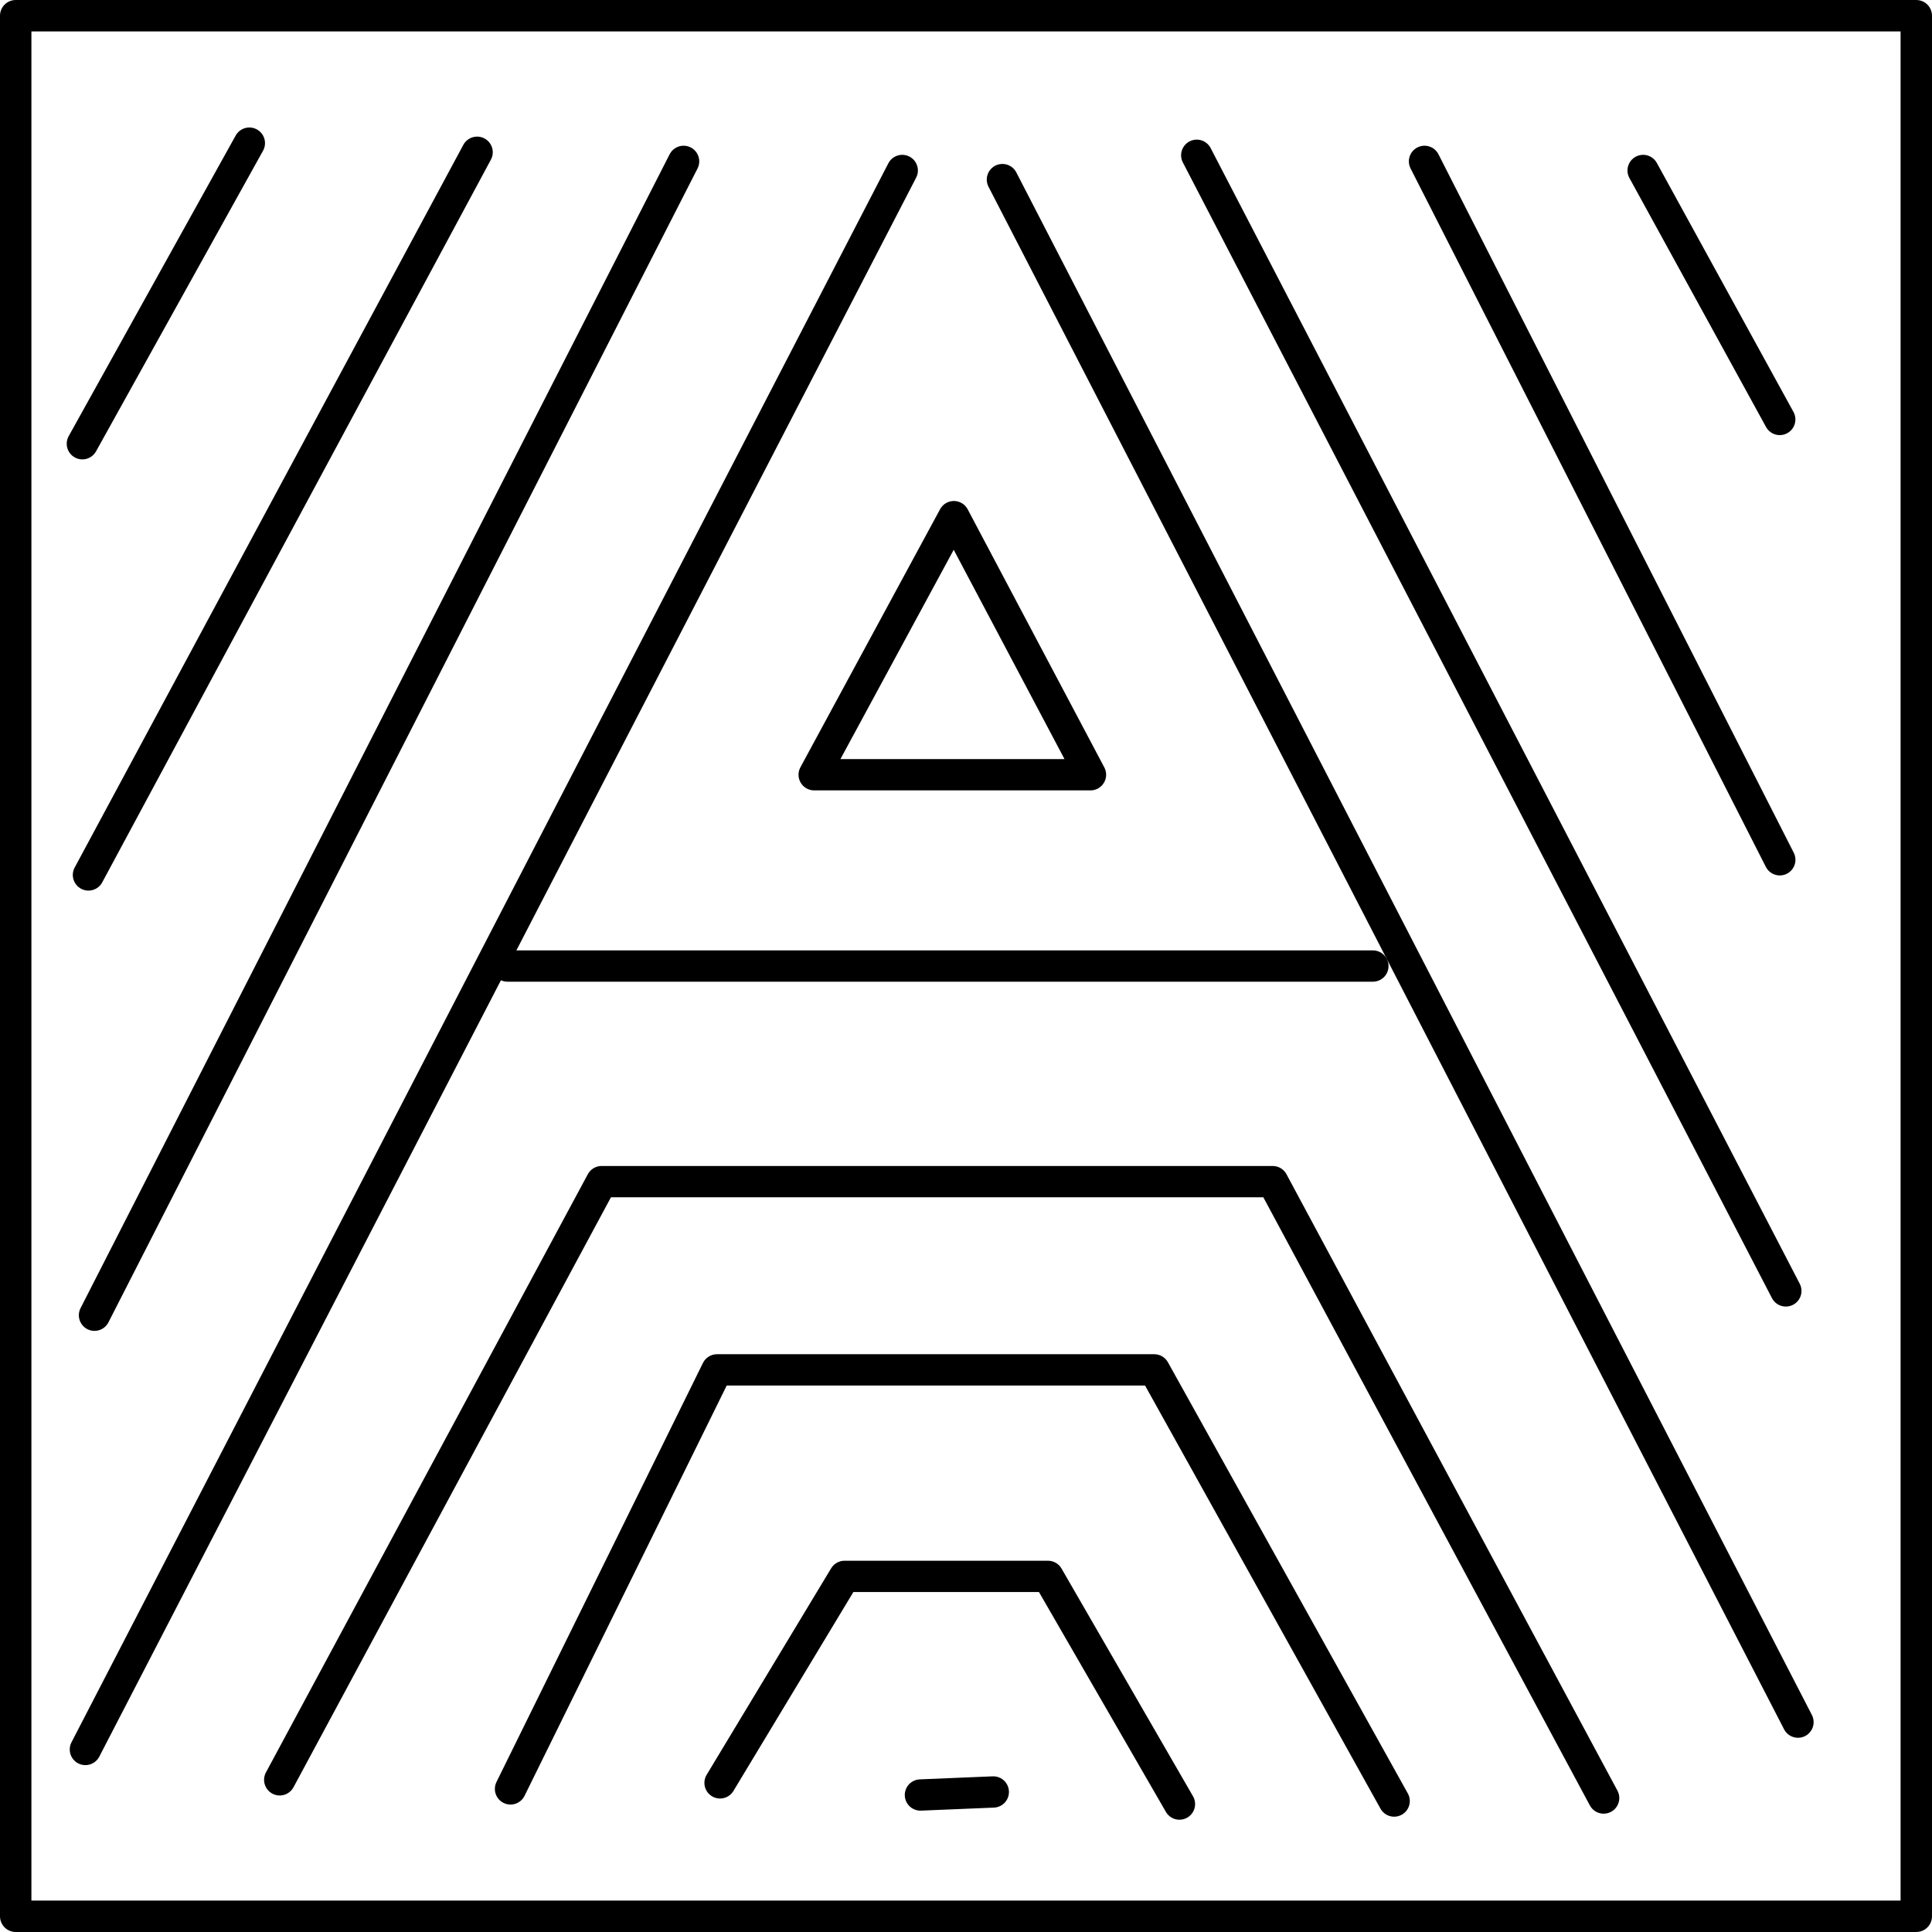 <?xml version="1.0" encoding="UTF-8" standalone="no"?>
<!-- Created with Inkscape (http://www.inkscape.org/) -->

<svg
   width="46mm"
   height="46mm"
   viewBox="0 0 46 46"
   version="1.1"
   id="svg5227"
   inkscape:version="1.2.2 (b0a84865, 2022-12-01)"
   sodipodi:docname="A.svg"
   xmlns:inkscape="http://www.inkscape.org/namespaces/inkscape"
   xmlns:sodipodi="http://sodipodi.sourceforge.net/DTD/sodipodi-0.dtd"
   xmlns="http://www.w3.org/2000/svg"
   xmlns:svg="http://www.w3.org/2000/svg">
  <sodipodi:namedview
     id="namedview5229"
     pagecolor="#ffffff"
     bordercolor="#000000"
     borderopacity="0.25"
     inkscape:showpageshadow="2"
     inkscape:pageopacity="0.0"
     inkscape:pagecheckerboard="0"
     inkscape:deskcolor="#d1d1d1"
     inkscape:document-units="mm"
     showgrid="false"
     inkscape:zoom="0.914906"
     inkscape:cx="-202.75307"
     inkscape:cy="250.84544"
     inkscape:window-width="1390"
     inkscape:window-height="1205"
     inkscape:window-x="79"
     inkscape:window-y="111"
     inkscape:window-maximized="0"
     inkscape:current-layer="layer1" />
  <defs
     id="defs5224" />
  <g
     inkscape:label="Layer 1"
     inkscape:groupmode="layer"
     id="layer1"
     transform="translate(-112.631,-24.138)">
    <g
       id="g4790"
       transform="translate(8.531,-20.966)">
      <path
         style="fill:none;stroke:#000000;stroke-width:0.745;stroke-linecap:round;stroke-linejoin:round;stroke-miterlimit:4.9;stroke-dasharray:none;stroke-dashoffset:0;stroke-opacity:1"
         d="m 110.037,48.512 -3.976,7.157"
         id="path4641" />
      <path
         style="fill:none;stroke:#000000;stroke-width:0.745;stroke-linecap:round;stroke-linejoin:round;stroke-miterlimit:4.9;stroke-dasharray:none;stroke-dashoffset:0;stroke-opacity:1"
         d="M 115.46,48.729 106.206,65.936"
         id="path4643" />
      <path
         style="fill:none;stroke:#000000;stroke-width:0.745;stroke-linecap:round;stroke-linejoin:round;stroke-miterlimit:4.9;stroke-dasharray:none;stroke-dashoffset:0;stroke-opacity:1"
         d="m 120.376,48.946 -14.026,27.473"
         id="path4645" />
      <path
         style="fill:none;stroke:#000000;stroke-width:0.745;stroke-linecap:round;stroke-linejoin:round;stroke-miterlimit:4.9;stroke-dasharray:none;stroke-dashoffset:0;stroke-opacity:1"
         d="M 106.133,86.758 125.582,49.163"
         id="path4647" />
      <path
         style="fill:none;stroke:#000000;stroke-width:0.745;stroke-linecap:round;stroke-linejoin:round;stroke-miterlimit:4.9;stroke-dasharray:none;stroke-dashoffset:0;stroke-opacity:1"
         d="m 116.183,68.105 h 20.605"
         id="path4653" />
      <path
         style="fill:none;stroke:#000000;stroke-width:0.745;stroke-linecap:round;stroke-linejoin:round;stroke-miterlimit:4.9;stroke-dasharray:none;stroke-dashoffset:0;stroke-opacity:1"
         d="m 110.76,87.481 7.664,-14.243 h 15.978 l 7.88,14.676"
         id="path4655" />
      <path
         style="fill:none;stroke:#000000;stroke-width:0.745;stroke-linecap:round;stroke-linejoin:round;stroke-miterlimit:4.9;stroke-dasharray:none;stroke-dashoffset:0;stroke-opacity:1"
         d="m 116.255,87.697 4.916,-9.977 h 10.411 l 5.712,10.266"
         id="path4657" />
      <path
         style="fill:none;stroke:#000000;stroke-width:0.745;stroke-linecap:round;stroke-linejoin:round;stroke-miterlimit:4.9;stroke-dasharray:none;stroke-dashoffset:0;stroke-opacity:1"
         d="m 121.244,87.553 2.964,-4.916 h 4.844 l 3.13,5.421"
         id="path4659" />
      <path
         style="fill:none;stroke:#000000;stroke-width:0.745;stroke-linecap:round;stroke-linejoin:round;stroke-miterlimit:4.9;stroke-dasharray:none;stroke-dashoffset:0;stroke-opacity:1"
         d="m 126.015,87.842 1.735,-0.072 z"
         id="path4661" />
      <path
         style="fill:none;stroke:#000000;stroke-width:0.745;stroke-linecap:round;stroke-linejoin:round;stroke-miterlimit:4.9;stroke-dasharray:none;stroke-dashoffset:0;stroke-opacity:1"
         d="M 146.909,86.107 127.967,49.38"
         id="path4663" />
      <path
         style="fill:none;stroke:#000000;stroke-width:0.745;stroke-linecap:round;stroke-linejoin:round;stroke-miterlimit:4.9;stroke-dasharray:none;stroke-dashoffset:0;stroke-opacity:1"
         d="m 132.594,48.801 14.026,27.039"
         id="path4665" />
      <path
         style="fill:none;stroke:#000000;stroke-width:0.745;stroke-linecap:round;stroke-linejoin:round;stroke-miterlimit:4.9;stroke-dasharray:none;stroke-dashoffset:0;stroke-opacity:1"
         d="m 123.485,63.55 3.326,-6.145 3.253,6.145 z"
         id="path4667"
         sodipodi:nodetypes="cccc" />
      <path
         style="fill:none;stroke:#000000;stroke-width:0.745;stroke-linecap:round;stroke-linejoin:round;stroke-miterlimit:4.9;stroke-dasharray:none;stroke-dashoffset:0;stroke-opacity:1"
         d="m 138.017,48.946 8.459,16.629"
         id="path4669" />
      <path
         style="fill:none;stroke:#000000;stroke-width:0.745;stroke-linecap:round;stroke-linejoin:round;stroke-miterlimit:4.9;stroke-dasharray:none;stroke-dashoffset:0;stroke-opacity:1"
         d="m 143.222,49.163 3.253,5.928"
         id="path4671" />
      <rect
         style="fill:none;stroke:#000000;stroke-width:0.748;stroke-linecap:round;stroke-linejoin:round;stroke-miterlimit:4.9;stroke-dasharray:none;stroke-dashoffset:0;stroke-opacity:1"
         id="rect386-9"
         width="45.252"
         height="45.252"
         x="104.474"
         y="45.478"
         ry="0" />
    </g>
  </g>
</svg>
